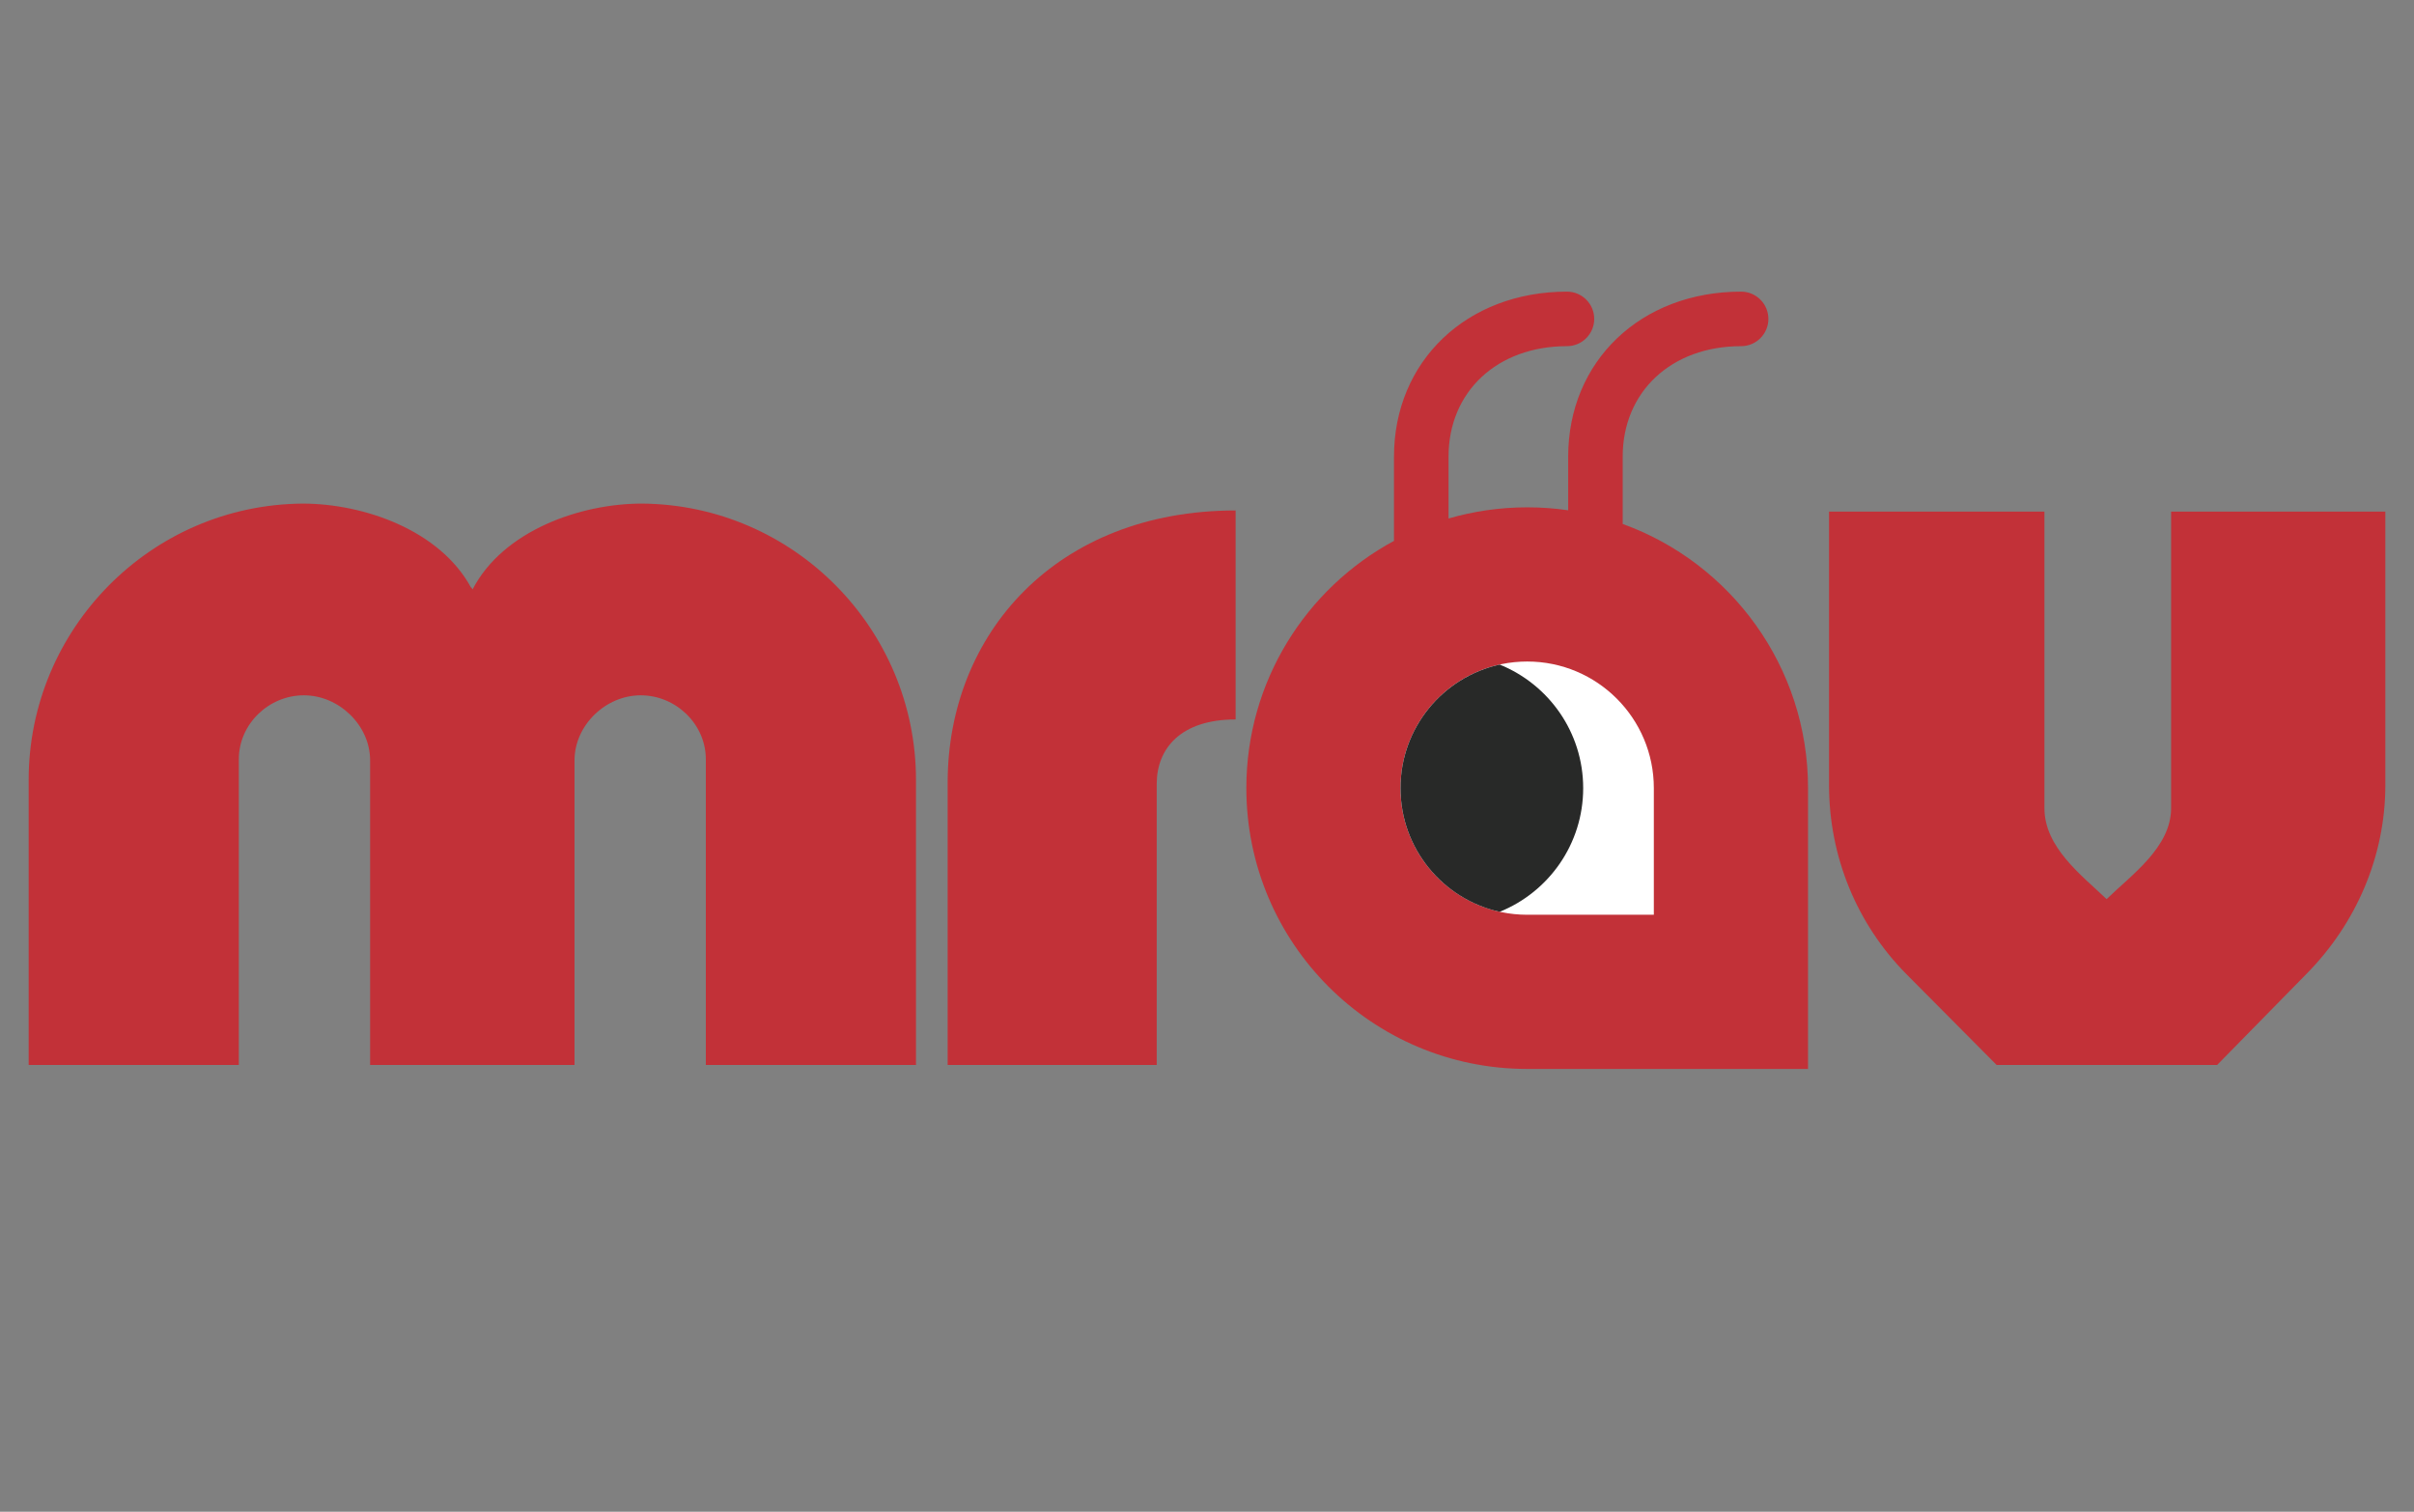<?xml version="1.0" encoding="utf-8"?>
<!-- Generator: Adobe Illustrator 16.0.0, SVG Export Plug-In . SVG Version: 6.00 Build 0)  -->
<!DOCTYPE svg PUBLIC "-//W3C//DTD SVG 1.1//EN" "http://www.w3.org/Graphics/SVG/1.1/DTD/svg11.dtd">
<svg version="1.1" id="Layer_1" xmlns="http://www.w3.org/2000/svg" xmlns:xlink="http://www.w3.org/1999/xlink" x="0px" y="0px"
	 width="159.667px" height="100px" viewBox="0 0 159.667 100" enable-background="new 0 0 159.667 100" xml:space="preserve">
<rect x="0" y="0" width="159.667" height="100" fill="#808080" stroke="none"/>
<g>
	<path fill="#C23138" d="M107.328,34.659v-4.448c0-4.305,3.223-7.313,7.833-7.313c0.994,0,1.804-0.806,1.804-1.804
		c0-0.995-0.81-1.803-1.804-1.803c-6.634,0-11.438,4.594-11.438,10.92v3.544c-0.889-0.131-1.79-0.196-2.71-0.196
		c-1.807,0-3.552,0.26-5.204,0.738v-4.086c0-4.305,3.217-7.313,7.836-7.313c0.99,0,1.8-0.806,1.8-1.804
		c0-0.995-0.81-1.803-1.8-1.803c-6.631,0-11.444,4.594-11.444,10.92v5.567c-5.814,3.14-9.765,9.291-9.765,16.356
		c0,10.265,8.321,18.574,18.577,18.574h18.574V52.135C119.588,44.096,114.479,37.242,107.328,34.659z"/>
	<path fill="#C23138" d="M62.68,70.443V51.78c0-9.863,7.2-18.014,19.046-18.014v13.824c-3.657,0-5.218,1.946-5.218,4.266v18.587
		H62.68z"/>
	<path fill="#C23138" d="M157.771,33.842v18.094c0,4.723-1.943,9.175-5.22,12.489l-5.904,6.019H132.06l-5.979-6.019
		c-3.272-3.314-5.104-7.767-5.104-12.489V33.842h14.246v19.615c0,2.59,2.439,4.421,4.113,6.018c1.635-1.597,4.266-3.428,4.266-6.018
		V33.842H157.771z"/>
	<path fill="#C23138" d="M42.455,33.311c-4.078,0-9.176,1.789-11.198,5.675c-0.028-0.052-0.068-0.097-0.095-0.146v0.039
		c-2.061-3.812-7.103-5.567-11.142-5.567C9.968,33.386,1.896,41.613,1.896,51.591v18.853h13.9V50.222
		c0-2.325,1.975-4.229,4.304-4.229c2.321,0,4.38,1.981,4.38,4.304v20.146h6.682H38V50.297c0-2.322,2.057-4.304,4.376-4.304
		c2.325,0,4.309,1.903,4.309,4.229v20.222h13.9V51.591C60.585,41.613,52.509,33.386,42.455,33.311z"/>
	<path fill="#FFFFFF" d="M101.014,43.758c4.626,0,8.374,3.753,8.374,8.375v8.376h-8.374c-4.626,0-8.383-3.744-8.383-8.376
		C92.631,47.511,96.388,43.758,101.014,43.758z"/>
	<path fill="#282928" d="M104.715,52.133c0-3.7-2.285-6.864-5.521-8.173c-3.753,0.829-6.562,4.174-6.562,8.173
		c0,4.007,2.813,7.353,6.562,8.18C102.43,59.006,104.715,55.836,104.715,52.133z"/>
</g>
</svg>
